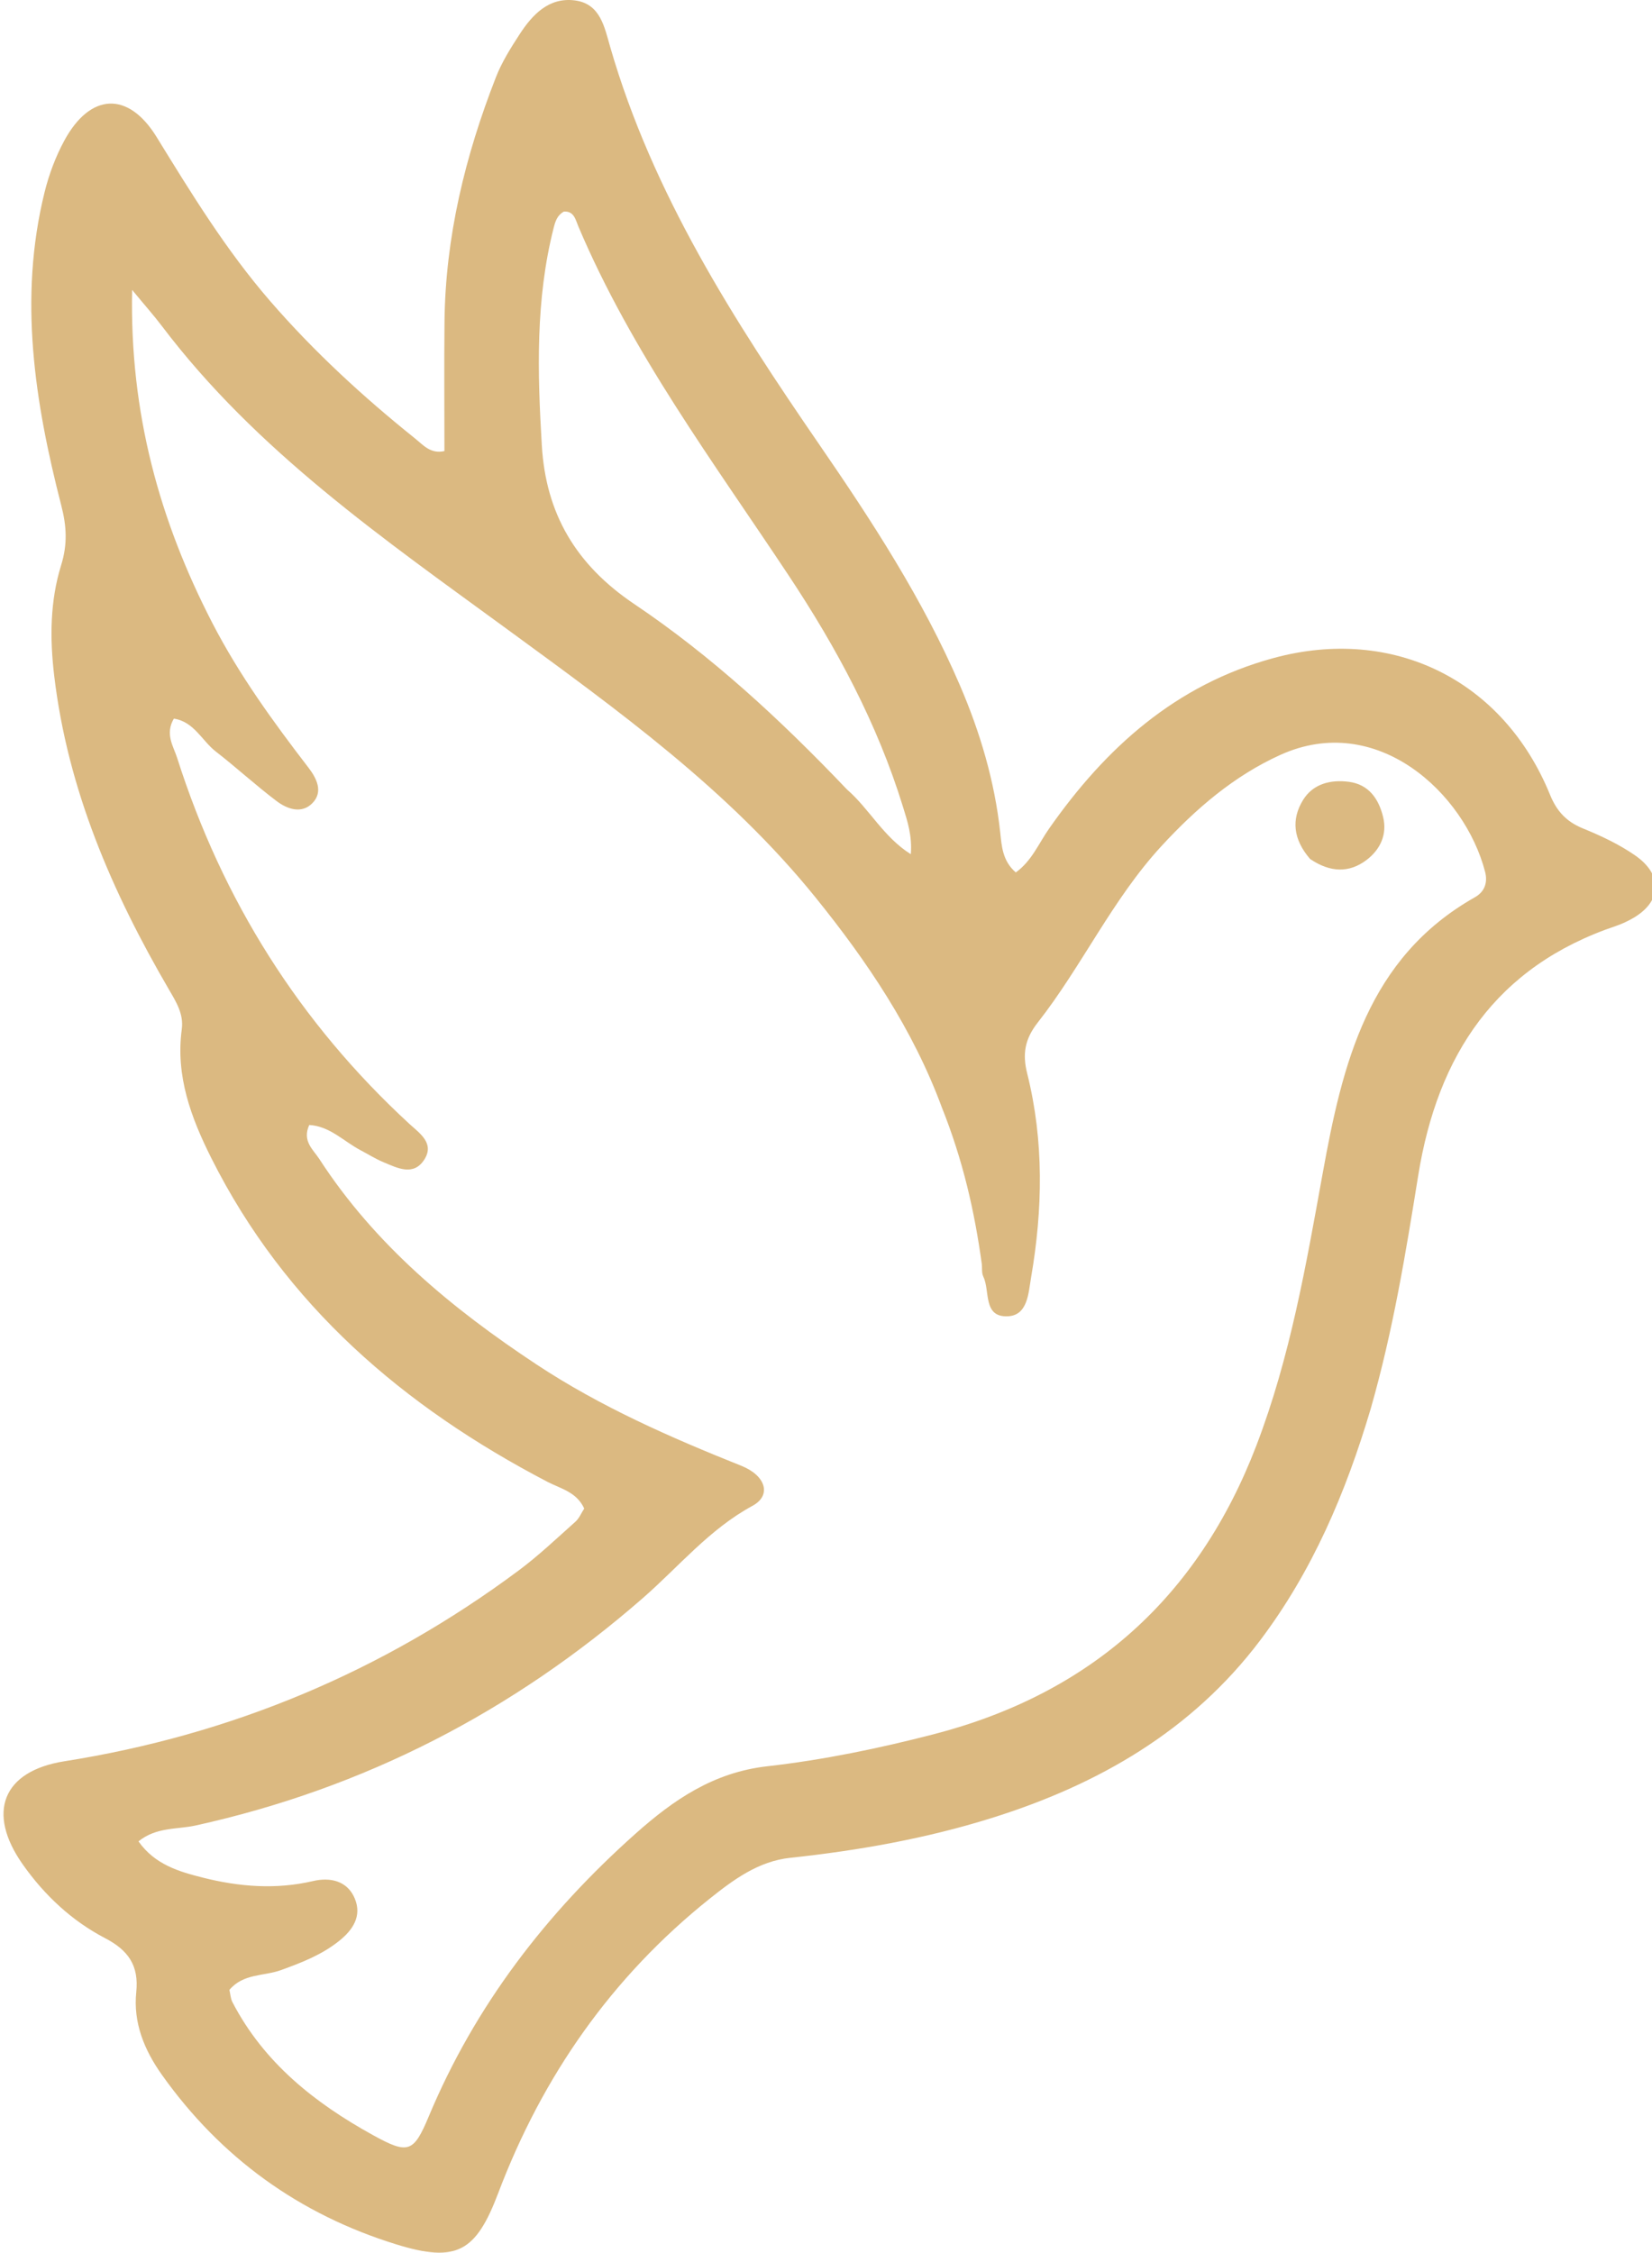 <?xml version="1.0" encoding="UTF-8" standalone="no"?>
<svg
   version="1.1"
   id="Layer_1"
   x="0px"
   y="0px"
   width="24.625"
   height="33.564"
   viewBox="0 0 84.053 343.695"
   enable-background="new 0 0 1024 1024"
   xml:space="preserve"
   sodipodi:docname="logo-email-white-modifier.svg"
   inkscape:version="1.4 (86a8ad7, 2024-10-11)"
   xmlns:inkscape="http://www.inkscape.org/namespaces/inkscape"
   xmlns:sodipodi="http://sodipodi.sourceforge.net/DTD/sodipodi-0.dtd"
   xmlns="http://www.w3.org/2000/svg"
   xmlns:svg="http://www.w3.org/2000/svg"><defs
   id="defs2" /><sodipodi:namedview
   id="namedview2"
   pagecolor="#ffffff"
   bordercolor="#000000"
   borderopacity="0.25"
   inkscape:showpageshadow="2"
   inkscape:pageopacity="0.0"
   inkscape:pagecheckerboard="0"
   inkscape:deskcolor="#d1d1d1"
   inkscape:zoom="2.82"
   inkscape:cx="42.198582"
   inkscape:cy="24.29078"
   inkscape:window-width="1366"
   inkscape:window-height="697"
   inkscape:window-x="-8"
   inkscape:window-y="-8"
   inkscape:window-maximized="1"
   inkscape:current-layer="Layer_1" />
    <path
   fill="#dbb981"
   opacity="1"
   stroke="none"
   d="m 125.183,214.896 c -3.837,12.938 -8.948,24.847 -16.87,35.353 -10.44,13.845 -24.736,22.04 -40.984,27.124 -10.019,3.135 -20.325,4.964 -30.766,6.078 -4.846,0.517 -8.648,3.325 -12.306,6.247 -14.954,11.946 -25.511,27.077 -32.265,44.911 -3.401,8.98 -6.35,10.667 -15.563,7.818 -14.8,-4.575 -26.776,-13.214 -35.773,-25.87 -2.67,-3.756 -4.395,-7.93 -3.911,-12.618 0.418,-4.047 -1.204,-6.38 -4.768,-8.236 -5.075,-2.643 -9.256,-6.56 -12.559,-11.248 -5.565,-7.9 -3.091,-14.242 6.358,-15.735 25.497,-4.028 48.59,-13.687 69.285,-29.067 3.066,-2.278 5.855,-4.933 8.714,-7.48 0.584,-0.521 0.906,-1.337 1.346,-2.012 -1.166,-2.549 -3.622,-3.036 -5.608,-4.073 C -22.434,214.632 -40.512,199.185 -51.809,176.671 c -3.104,-6.186 -5.452,-12.523 -4.499,-19.629 0.311,-2.32 -0.835,-4.142 -1.942,-6.039 -8.712,-14.926 -15.479,-30.55 -17.535,-47.941 -0.676,-5.718 -0.625,-11.388 1.058,-16.81 1.002,-3.228 0.844,-5.961 0.025,-9.139 -4.049,-15.73 -6.545,-31.611 -2.551,-47.772 0.672,-2.718 1.684,-5.434 3.018,-7.891 3.963,-7.298 9.767,-7.564 14.088,-0.544 5.331,8.662 10.636,17.307 17.33,25.03 6.686,7.713 14.154,14.579 22.098,20.947 1.241,0.995 2.385,2.425 4.503,1.935 0,-6.554 -0.054,-13.12 0.011,-19.685 0.128,-12.969 3.155,-25.354 7.852,-37.358 0.901,-2.304 2.256,-4.461 3.615,-6.547 1.972,-3.03 4.49,-5.685 8.456,-5.162 3.867,0.51 4.494,4.07 5.365,7.083 C 15.569,29.597 27.986,48.901 41.049,67.892 c 8.029,11.672 15.766,23.542 21.398,36.62 3.106,7.213 5.324,14.664 6.176,22.525 0.217,2.001 0.333,4.316 2.371,6.071 2.421,-1.725 3.499,-4.419 5.073,-6.669 8.644,-12.356 19.342,-21.98 34.268,-26.038 18.231,-4.957 35.068,3.328 42.21,20.864 1.02,2.504 2.5,4.103 5.01,5.126 2.76,1.126 5.525,2.422 7.963,4.111 4.436,3.073 4.071,7.232 -0.625,9.759 -0.731,0.394 -1.497,0.747 -2.283,1.012 -18.316,6.157 -27.224,19.663 -30.19,38.081 -1.901,11.804 -3.827,23.623 -7.239,35.542 M 59.686,168.897 c -4.402,-11.863 -11.35,-22.182 -19.242,-31.952 -13.252,-16.407 -30.178,-28.587 -46.991,-40.876 -18.968,-13.865 -38.34,-27.241 -52.763,-46.281 -1.258,-1.66 -2.646,-3.221 -4.576,-5.557 -0.386,18.803 4.198,35.244 12.257,50.845 4.072,7.882 9.256,15.019 14.644,22.027 1.25,1.626 2.316,3.686 0.622,5.429 -1.647,1.695 -3.851,0.918 -5.482,-0.316 -3.181,-2.405 -6.128,-5.118 -9.28,-7.563 -2.107,-1.634 -3.313,-4.554 -6.393,-5.007 -1.381,2.362 -0.067,4.194 0.502,5.979 6.922,21.721 18.664,40.396 35.467,55.863 1.523,1.402 3.841,2.914 2.287,5.391 -1.65,2.63 -4.11,1.337 -6.254,0.444 -1.224,-0.51 -2.36,-1.229 -3.537,-1.849 -2.547,-1.342 -4.662,-3.654 -7.796,-3.831 -1.127,2.445 0.625,3.782 1.524,5.17 8.503,13.122 20.267,22.841 33.146,31.353 9.779,6.464 20.444,11.144 31.286,15.475 3.738,1.493 4.644,4.511 1.707,6.101 -6.591,3.568 -11.256,9.294 -16.743,14.08 -19.859,17.317 -42.506,29.014 -68.277,34.7 -2.796,0.617 -5.982,0.207 -8.71,2.419 2.515,3.559 6.208,4.624 9.847,5.539 5.53,1.39 11.117,1.842 16.798,0.516 2.556,-0.597 5.211,-0.091 6.364,2.648 1.132,2.69 -0.28,4.81 -2.398,6.5 -2.648,2.113 -5.725,3.303 -8.88,4.446 -2.584,0.936 -5.728,0.481 -7.851,3.01 0.147,0.623 0.173,1.319 0.463,1.878 4.799,9.238 12.565,15.38 21.448,20.28 5.374,2.964 6.2,2.691 8.515,-2.848 7.078,-16.933 17.981,-31.059 31.599,-43.175 5.761,-5.126 11.861,-9.323 20.052,-10.249 8.551,-0.967 17.074,-2.73 25.417,-4.888 23.921,-6.187 40.376,-20.854 49.271,-44.077 5.149,-13.443 7.569,-27.477 10.114,-41.521 3.014,-16.631 6.842,-32.843 23.239,-42.109 1.508,-0.852 1.963,-2.27 1.55,-3.868 -3.107,-12.02 -16.535,-24.518 -31.262,-17.844 -7.082,3.209 -12.866,8.193 -18.118,13.884 -7.524,8.154 -12.137,18.319 -18.912,26.958 -2.008,2.56 -2.335,4.837 -1.606,7.751 2.586,10.333 2.38,20.76 0.59,31.171 -0.401,2.332 -0.495,5.766 -3.578,5.886 -3.805,0.147 -2.649,-3.901 -3.715,-6.078 -0.274,-0.56 -0.142,-1.313 -0.233,-1.972 -1.1,-7.931 -2.839,-15.699 -6.112,-23.879 m -14.452,-48.444 c 3.409,2.952 5.538,7.228 9.736,9.871 0.227,-2.857 -0.523,-5.056 -1.205,-7.267 -3.909,-12.673 -10.107,-24.211 -17.405,-35.212 -11.484,-17.312 -23.973,-34.018 -32.146,-53.331 -0.41,-0.968 -0.647,-2.367 -2.222,-2.23 -0.992,0.574 -1.279,1.469 -1.536,2.478 -2.785,10.953 -2.47,22.1 -1.806,33.209 0.617,10.31 5.111,18.136 14.121,24.193 11.72,7.879 22.191,17.508 32.463,28.289 z"
   id="path1" />
    <path
   fill="#dbb981"
   opacity="1"
   stroke="none"
   d="m 115.919,131.058 c -2.594,-2.999 -2.894,-6.049 -1.074,-9.004 1.534,-2.492 4.244,-3.134 7.003,-2.77 3.016,0.397 4.537,2.585 5.212,5.343 0.664,2.716 -0.451,5.005 -2.523,6.58 -2.624,1.995 -5.525,1.944 -8.618,-0.149 z"
   id="path2" />
</svg>
